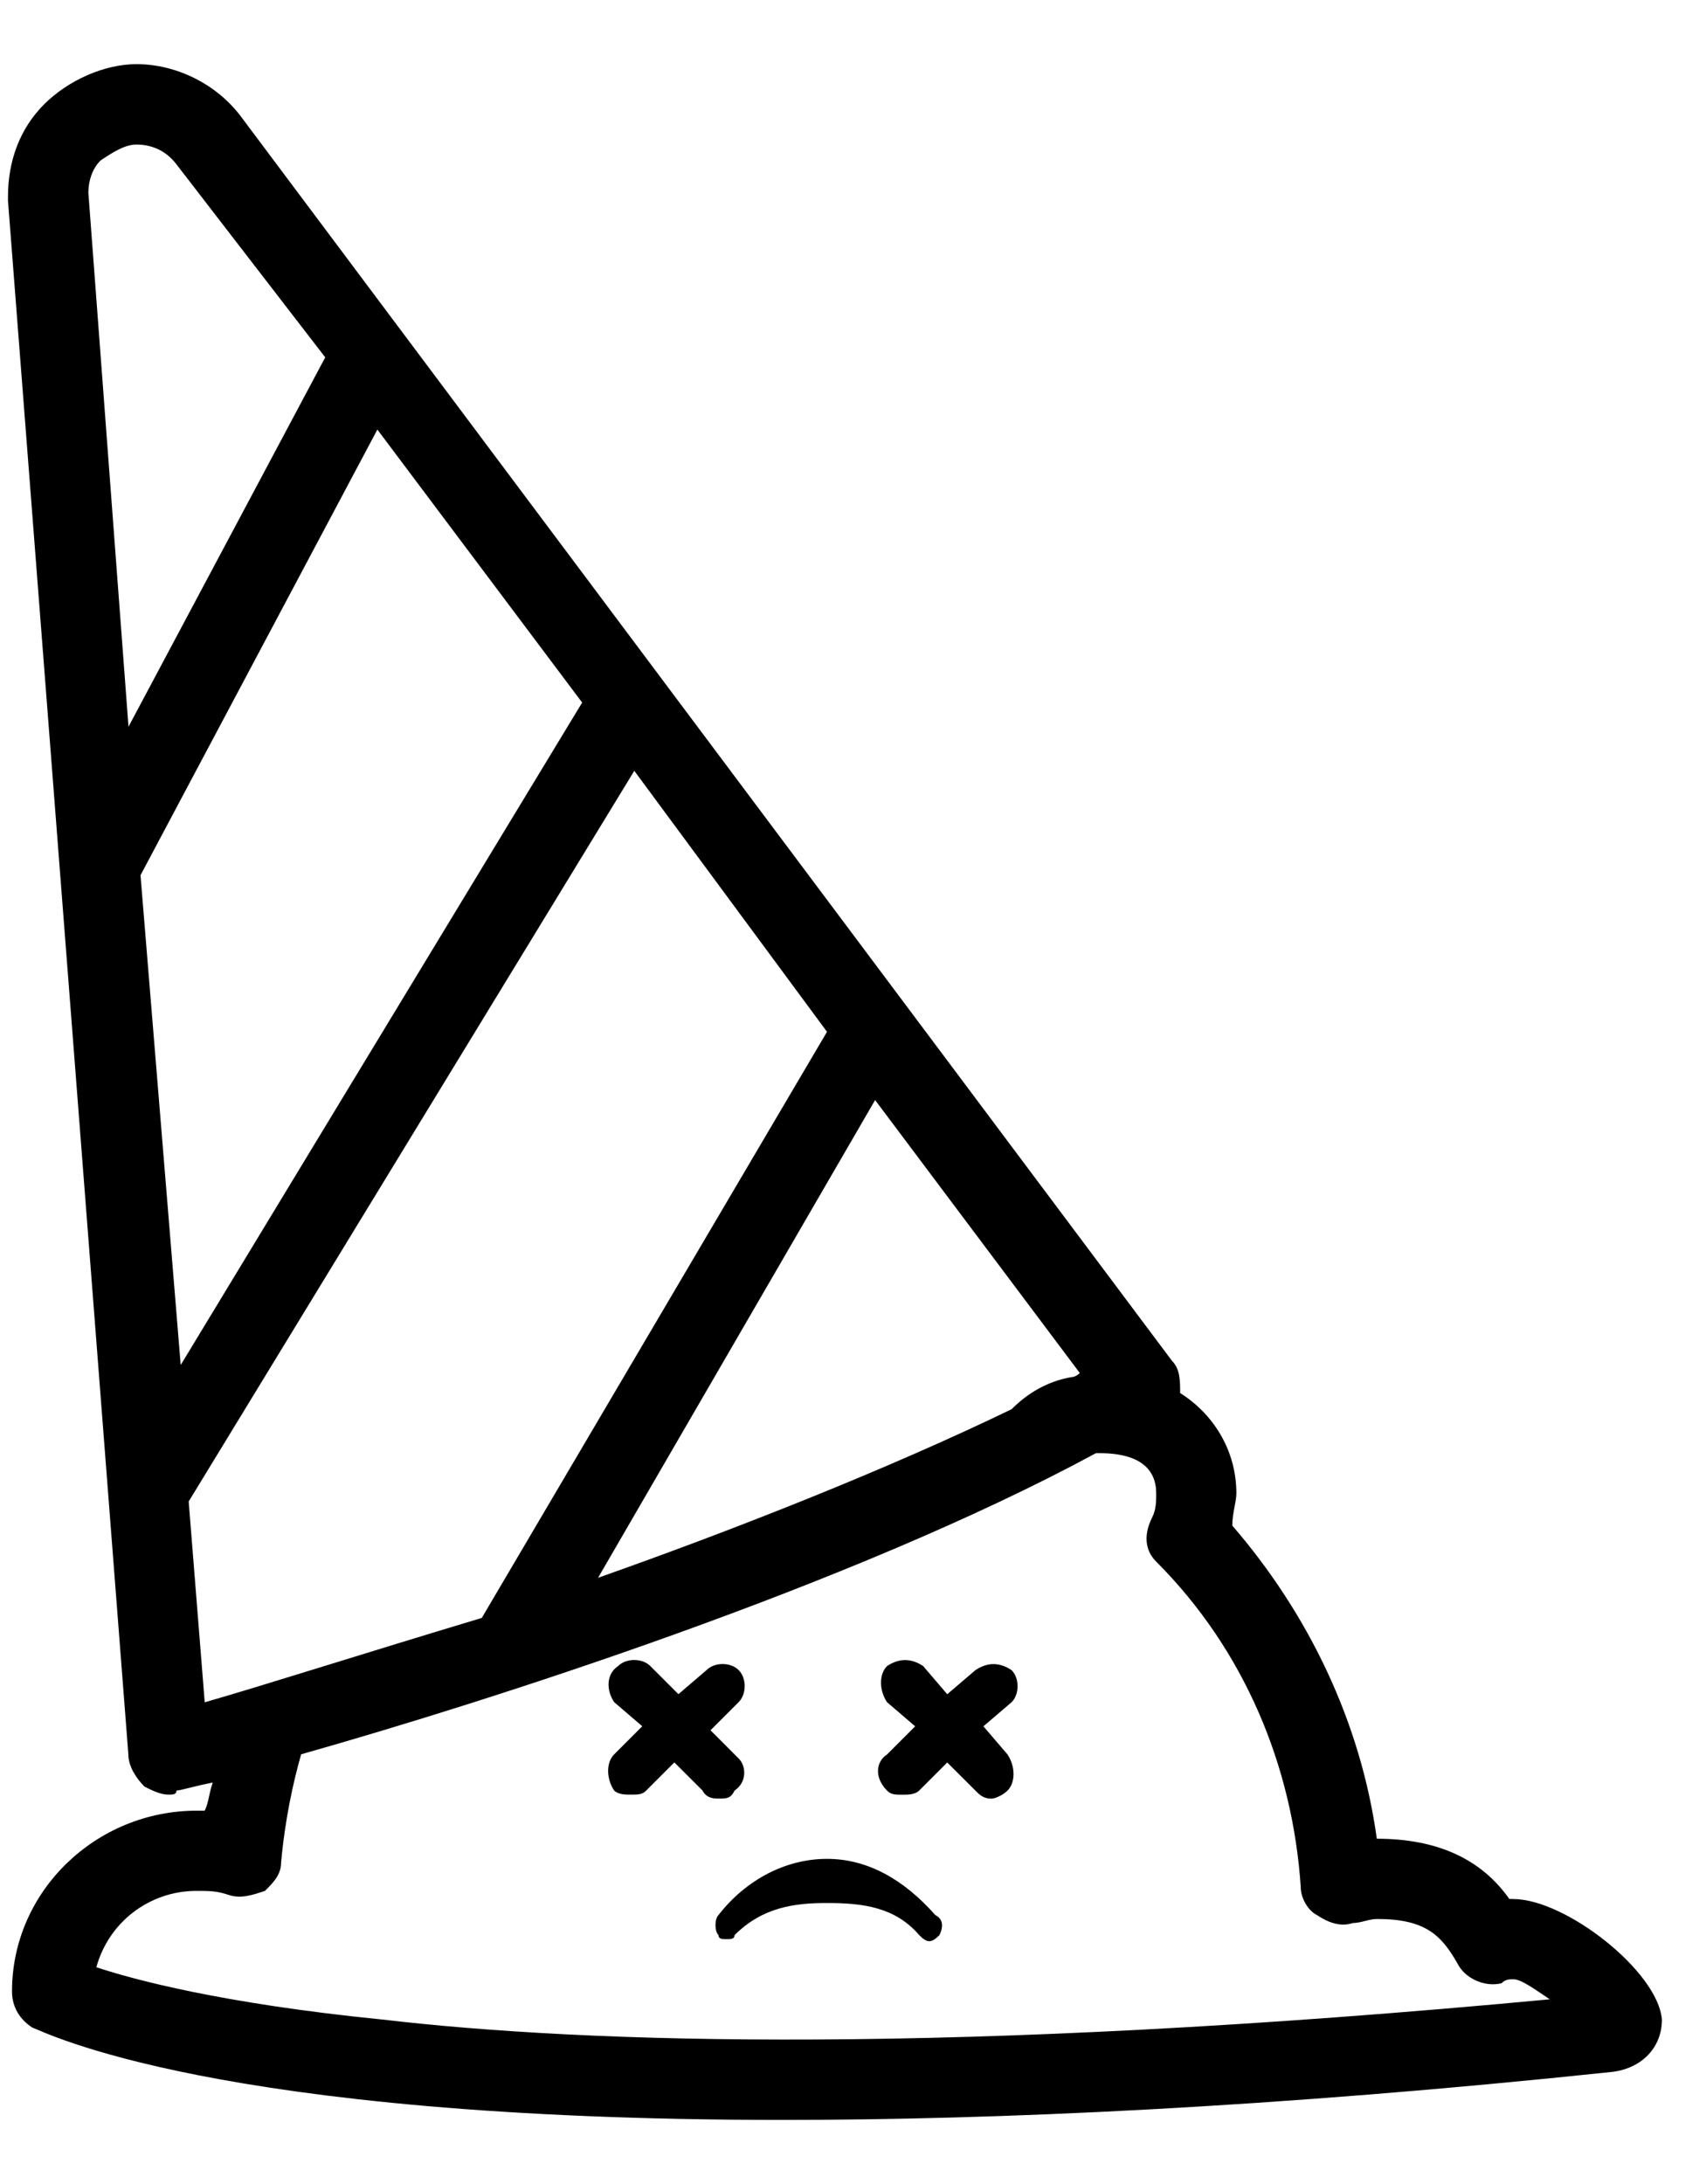 <?xml version="1.0" encoding="UTF-8" standalone="no"?>
<svg width="25px" height="32px" viewBox="0 0 25 32" version="1.1" xmlns="http://www.w3.org/2000/svg" xmlns:xlink="http://www.w3.org/1999/xlink">
    <!-- Generator: Sketch 3.7 (28169) - http://www.bohemiancoding.com/sketch -->
    <title>icerror</title>
    <desc>Created with Sketch.</desc>
    <defs></defs>
    <g id="Page-1" stroke="none" stroke-width="1" fill="none" fill-rule="evenodd">
        <g id="1-10" transform="translate(-260, -52)" fill="#000000">
            <g id="icerror" transform="translate(260, 52)">
                <path d="M22.177,27.824 L22.118,27.824 C21.705,27.236 21.059,26.941 20.176,26.941 C19.941,25.235 19.176,23.647 18.058,22.353 C18.058,22.176 18.118,22 18.118,21.882 C18.118,21.235 17.765,20.706 17.294,20.411 L17.294,20.411 C17.294,20.234 17.294,20.058 17.176,19.941 L3.529,1.705 C3.176,1.235 2.588,0.94 2,0.94 C1.529,0.94 1,1.176 0.647,1.528 C0.294,1.881 0.117,2.352 0.117,2.882 C0.117,2.882 0.117,2.882 0.117,2.941 L1.881,25.706 C1.881,25.883 1.999,26.059 2.117,26.177 C2.234,26.236 2.352,26.295 2.47,26.295 C2.529,26.295 2.587,26.295 2.587,26.235 C2.647,26.235 2.823,26.176 3.117,26.118 C3.058,26.295 3.058,26.412 3,26.53 L2.882,26.53 C1.411,26.53 0.176,27.706 0.176,29.177 C0.176,29.413 0.294,29.59 0.471,29.707 C0.648,29.767 3.118,31.061 11.471,31.061 C14.589,31.061 18.648,30.884 23.648,30.355 C24.06,30.296 24.354,30.002 24.354,29.59 C24.295,28.884 22.942,27.825 22.177,27.825 L22.177,27.824 Z M15.706,20.177 C15.353,20.236 15.059,20.412 14.824,20.648 C13,21.53 10.764,22.412 8.764,23.118 L12.824,16.118 L15.824,20.118 C15.824,20.118 15.765,20.177 15.706,20.177 L15.706,20.177 Z M2.059,12.824 L5.53,6.294 L8.531,10.294 L2.648,20 L2.059,12.824 Z M1.471,2.353 C1.648,2.235 1.824,2.118 2.001,2.118 C2.178,2.118 2.413,2.177 2.589,2.412 L4.766,5.236 L1.883,10.648 L1.295,2.824 C1.295,2.647 1.354,2.471 1.472,2.353 L1.471,2.353 Z M2.765,22 L9.295,11.294 L12.119,15.118 L7.06,23.706 C5.295,24.236 3.824,24.707 3,24.942 L2.765,22 Z M5.589,29.589 C3.236,29.353 1.942,29 1.412,28.824 C1.589,28.176 2.177,27.705 2.883,27.705 C3.06,27.705 3.177,27.705 3.353,27.765 C3.529,27.824 3.706,27.765 3.883,27.705 C4.001,27.588 4.119,27.47 4.119,27.293 C4.178,26.646 4.296,26.117 4.413,25.704 C7.119,24.939 12.472,23.234 16.06,21.292 L16.12,21.292 C16.414,21.292 16.943,21.352 16.943,21.88 C16.943,21.998 16.943,22.116 16.884,22.233 C16.766,22.469 16.766,22.704 16.943,22.881 C18.237,24.175 18.943,25.881 19.061,27.646 C19.061,27.823 19.178,27.999 19.296,28.058 C19.473,28.176 19.649,28.235 19.826,28.176 C19.944,28.176 20.061,28.117 20.179,28.117 C20.885,28.117 21.12,28.352 21.355,28.764 C21.473,29 21.768,29.117 22.003,29.059 C22.062,29 22.12,29 22.18,29 C22.297,29 22.533,29.176 22.71,29.294 C13.944,30.118 8.592,29.942 5.592,29.589 L5.589,29.589 Z M12.118,27.236 C11.529,27.236 10.941,27.53 10.529,28.059 C10.47,28.119 10.47,28.295 10.529,28.354 C10.529,28.413 10.588,28.413 10.647,28.413 C10.705,28.413 10.764,28.413 10.764,28.354 C11.176,27.942 11.647,27.883 12.118,27.883 C12.648,27.883 13.118,27.943 13.471,28.354 C13.589,28.472 13.648,28.472 13.766,28.354 C13.825,28.236 13.825,28.119 13.706,28.059 C13.236,27.529 12.706,27.236 12.118,27.236 L12.118,27.236 Z M10.53,26.353 C10.648,26.353 10.707,26.353 10.765,26.235 C10.942,26.118 10.942,25.882 10.824,25.765 L10.412,25.352 L10.824,24.94 C10.942,24.823 10.942,24.587 10.824,24.47 C10.707,24.352 10.472,24.352 10.354,24.47 L9.942,24.823 L9.529,24.41 C9.412,24.293 9.176,24.293 9.059,24.41 C8.882,24.528 8.882,24.763 9,24.94 L9.412,25.293 L9,25.705 C8.882,25.823 8.882,26.058 9,26.235 C9.059,26.295 9.176,26.295 9.235,26.295 C9.352,26.295 9.412,26.295 9.47,26.235 L9.882,25.823 L10.295,26.235 C10.354,26.353 10.472,26.353 10.53,26.353 L10.53,26.353 Z M14.824,24.471 C14.647,24.353 14.471,24.353 14.294,24.471 L13.881,24.824 L13.528,24.411 C13.352,24.294 13.176,24.294 12.999,24.411 C12.881,24.529 12.881,24.764 12.999,24.941 L13.411,25.294 L12.999,25.706 C12.822,25.824 12.822,26.059 12.999,26.236 C13.058,26.296 13.116,26.296 13.234,26.296 C13.293,26.296 13.411,26.296 13.469,26.236 L13.881,25.824 L14.294,26.236 C14.353,26.296 14.411,26.354 14.529,26.354 C14.588,26.354 14.706,26.295 14.764,26.236 C14.882,26.119 14.882,25.883 14.764,25.706 L14.411,25.294 L14.824,24.941 C14.941,24.824 14.941,24.588 14.824,24.471 L14.824,24.471 Z" id="Shape"></path>
            </g>
        </g>
    </g>
</svg>